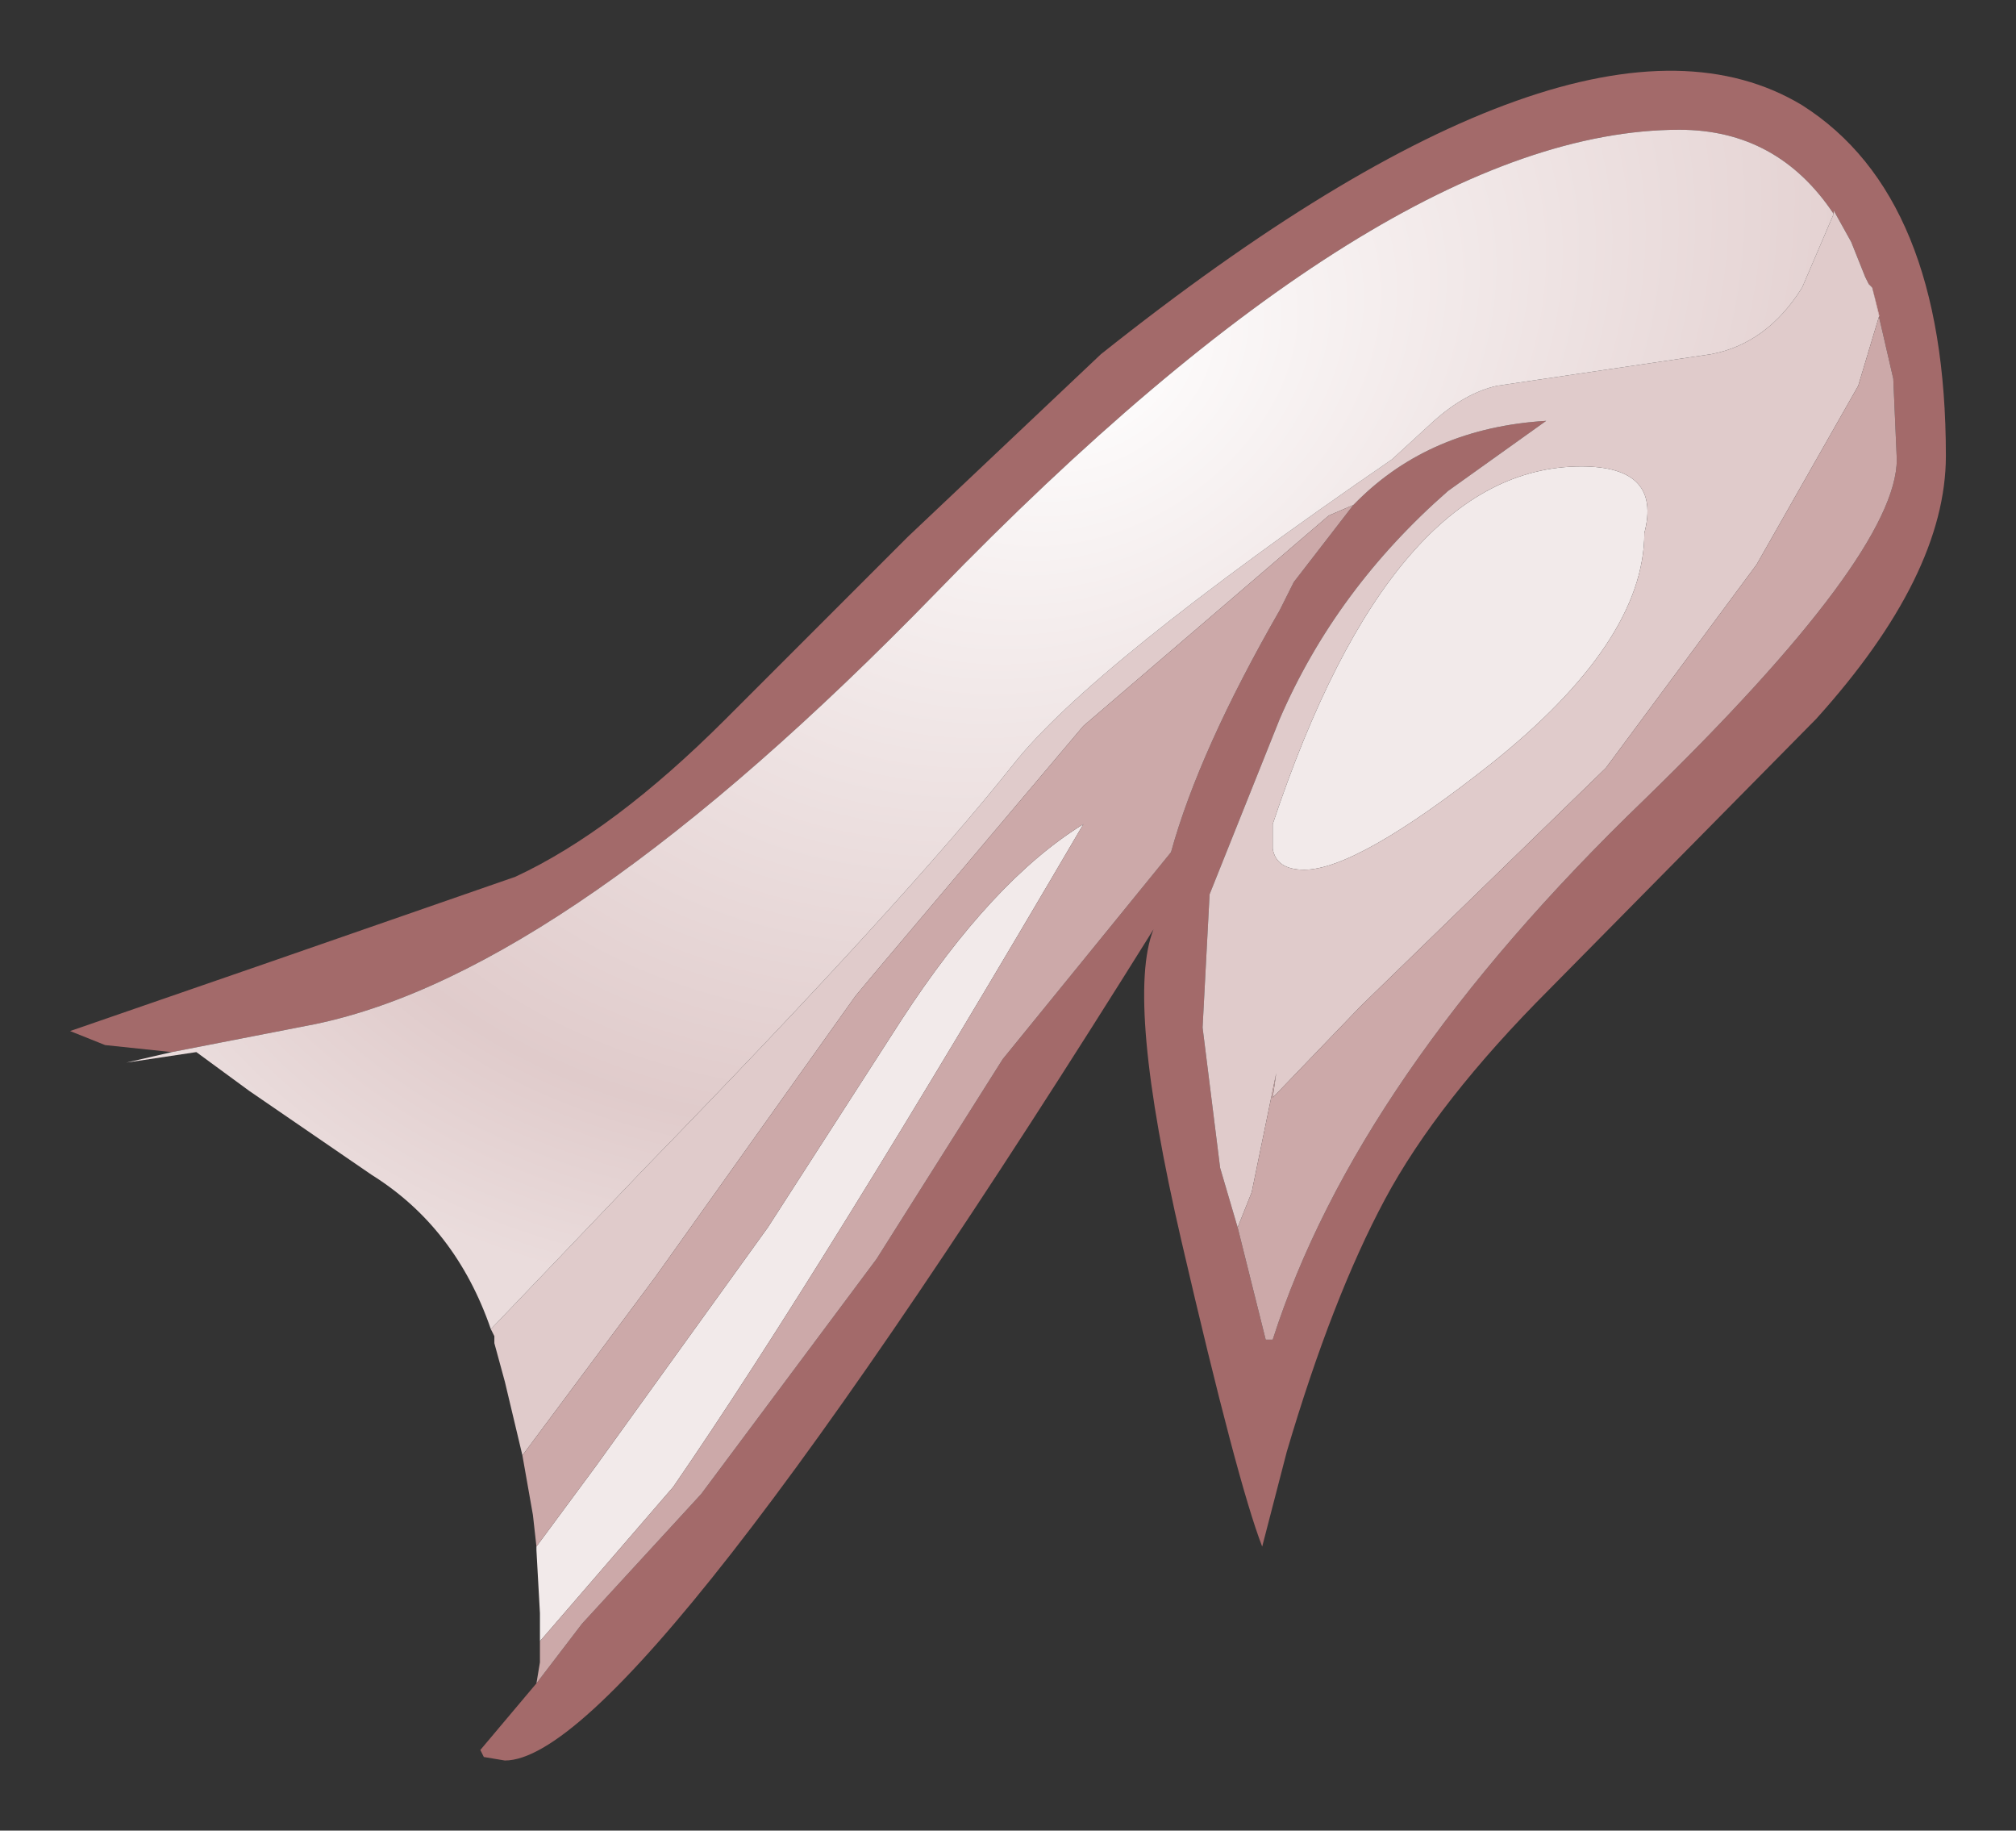 <?xml version="1.0" encoding="UTF-8" standalone="no"?>
<svg xmlns:xlink="http://www.w3.org/1999/xlink" height="26.1px" width="28.75px" xmlns="http://www.w3.org/2000/svg">
  <rect width="100%" height="100%" fill="#333333" stroke="none"/>
  <g transform="matrix(1.0, 0.0, 0.0, 1.0, 14.35, 13.05)">
    <path d="M-11.9 1.95 L-12.85 1.85 -13.35 1.65 -10.6 0.7 -7.0 -0.55 Q-5.6 -1.2 -4.0 -2.8 L-1.4 -5.4 1.35 -8.0 Q8.2 -13.45 11.35 -11.55 13.4 -10.25 13.4 -6.55 13.4 -4.85 11.55 -2.8 L7.75 1.05 Q6.15 2.65 5.4 4.05 4.65 5.45 4.0 7.65 L3.65 9.0 Q3.3 8.1 2.5 4.65 1.7 1.2 2.1 0.2 -5.3 12.05 -7.15 12.05 L-7.45 12.0 -7.5 11.9 -6.7 10.95 -6.05 10.1 -4.35 8.25 -1.85 4.9 -0.05 2.05 2.35 -0.9 Q2.75 -2.35 3.9 -4.35 L4.1 -4.75 4.95 -5.85 5.0 -5.9 Q6.05 -6.95 7.7 -7.05 L7.35 -6.8 6.3 -6.05 Q4.7 -4.65 3.9 -2.8 L2.9 -0.3 2.8 1.6 3.05 3.6 3.3 4.45 3.35 4.65 3.45 5.05 3.55 5.45 3.7 6.05 3.8 6.05 Q5.0 2.3 9.1 -1.65 12.7 -5.15 12.7 -6.5 L12.65 -7.65 12.35 -8.95 12.3 -9.0 12.25 -9.1 12.05 -9.6 11.8 -10.05 11.8 -10.0 Q11.0 -11.2 9.6 -11.2 5.4 -11.2 -1.0 -4.6 -6.25 0.8 -9.85 1.55 L-11.9 1.95" fill="#a36a6a" fill-rule="evenodd" stroke="none"/>
    <path d="M-6.65 10.6 L-6.65 9.95 -6.7 9.05 -6.7 9.0 -5.85 7.85 -3.4 4.45 -1.5 1.5 Q-0.2 -0.5 1.1 -1.3 -2.65 5.1 -4.75 8.15 L-6.65 10.35 -6.65 10.6 M3.8 -1.3 Q5.5 -6.4 8.2 -6.4 9.35 -6.4 9.1 -5.45 9.1 -3.9 6.9 -2.15 5.0 -0.65 4.25 -0.65 3.85 -0.65 3.8 -0.95 L3.8 -1.3" fill="#f2eaea" fill-rule="evenodd" stroke="none"/>
    <path d="M-6.9 7.7 L-7.15 6.65 -7.3 6.1 -7.3 6.0 -7.35 5.9 -5.15 3.6 Q-1.45 -0.2 0.1 -2.15 1.2 -3.55 5.5 -6.5 L6.1 -7.05 Q6.55 -7.45 7.0 -7.55 L10.05 -8.0 Q10.85 -8.15 11.35 -8.95 L11.8 -10.0 11.8 -10.05 12.05 -9.6 12.25 -9.1 12.3 -9.0 12.35 -8.95 12.45 -8.55 12.15 -7.55 10.7 -5.0 8.55 -2.1 5.05 1.3 3.8 2.6 3.85 2.25 3.5 3.95 3.3 4.45 3.05 3.6 2.8 1.6 2.9 -0.3 3.9 -2.8 Q4.7 -4.65 6.3 -6.05 L7.35 -6.8 7.7 -7.05 Q6.05 -6.95 5.0 -5.9 L4.95 -5.85 4.6 -5.7 1.1 -2.7 -1.9 0.85 -2.15 1.15 -5.0 5.15 -6.9 7.7 M3.8 -1.3 L3.8 -0.95 Q3.85 -0.65 4.25 -0.65 5.0 -0.65 6.9 -2.15 9.1 -3.9 9.1 -5.45 9.35 -6.4 8.2 -6.4 5.5 -6.4 3.8 -1.3" fill="#e0cbcb" fill-rule="evenodd" stroke="none"/>
    <path d="M-6.7 10.95 L-6.65 10.65 -6.65 10.6 -6.65 10.35 -4.75 8.15 Q-2.65 5.1 1.1 -1.3 -0.2 -0.5 -1.5 1.5 L-3.4 4.45 -5.85 7.85 -6.7 9.0 -6.75 8.55 -6.9 7.7 -5.0 5.15 -2.15 1.15 -1.9 0.85 1.1 -2.7 4.6 -5.7 4.95 -5.85 4.1 -4.75 3.9 -4.35 Q2.75 -2.35 2.35 -0.9 L-0.05 2.05 -1.85 4.9 -4.35 8.25 -6.05 10.1 -6.7 10.95 M12.35 -8.95 L12.65 -7.65 12.7 -6.5 Q12.7 -5.15 9.1 -1.65 5.0 2.3 3.8 6.05 L3.7 6.05 3.55 5.45 3.45 5.05 3.35 4.65 3.3 4.45 3.5 3.95 3.85 2.25 3.8 2.6 5.05 1.3 8.55 -2.1 10.7 -5.0 12.15 -7.55 12.45 -8.55 12.35 -8.95" fill="#cca9a9" fill-rule="evenodd" stroke="none"/>
    <path d="M-7.35 5.9 Q-7.85 4.45 -9.05 3.7 L-10.8 2.5 -11.55 1.95 -12.55 2.1 -11.9 1.95 -9.85 1.55 Q-6.25 0.8 -1.0 -4.6 5.4 -11.2 9.6 -11.2 11.0 -11.2 11.8 -10.0 L11.35 -8.95 Q10.85 -8.15 10.05 -8.0 L7.0 -7.55 Q6.55 -7.45 6.1 -7.05 L5.5 -6.5 Q1.2 -3.55 0.1 -2.15 -1.45 -0.2 -5.15 3.6 L-7.35 5.9" fill="url(#gradient0)" fill-rule="evenodd" stroke="none"/>
  </g>
  <defs>
    <radialGradient cx="0" cy="0" gradientTransform="matrix(0.017, -0.01, 0.007, 0.013, 1.2, -7.9)" gradientUnits="userSpaceOnUse" id="gradient0" r="819.2" spreadMethod="pad">
      <stop offset="0.0" stop-color="#ffffff"></stop>
      <stop offset="0.816" stop-color="#e0cbcb"></stop>
      <stop offset="1.0" stop-color="#eadcdc"></stop>
    </radialGradient>
  </defs>
</svg>